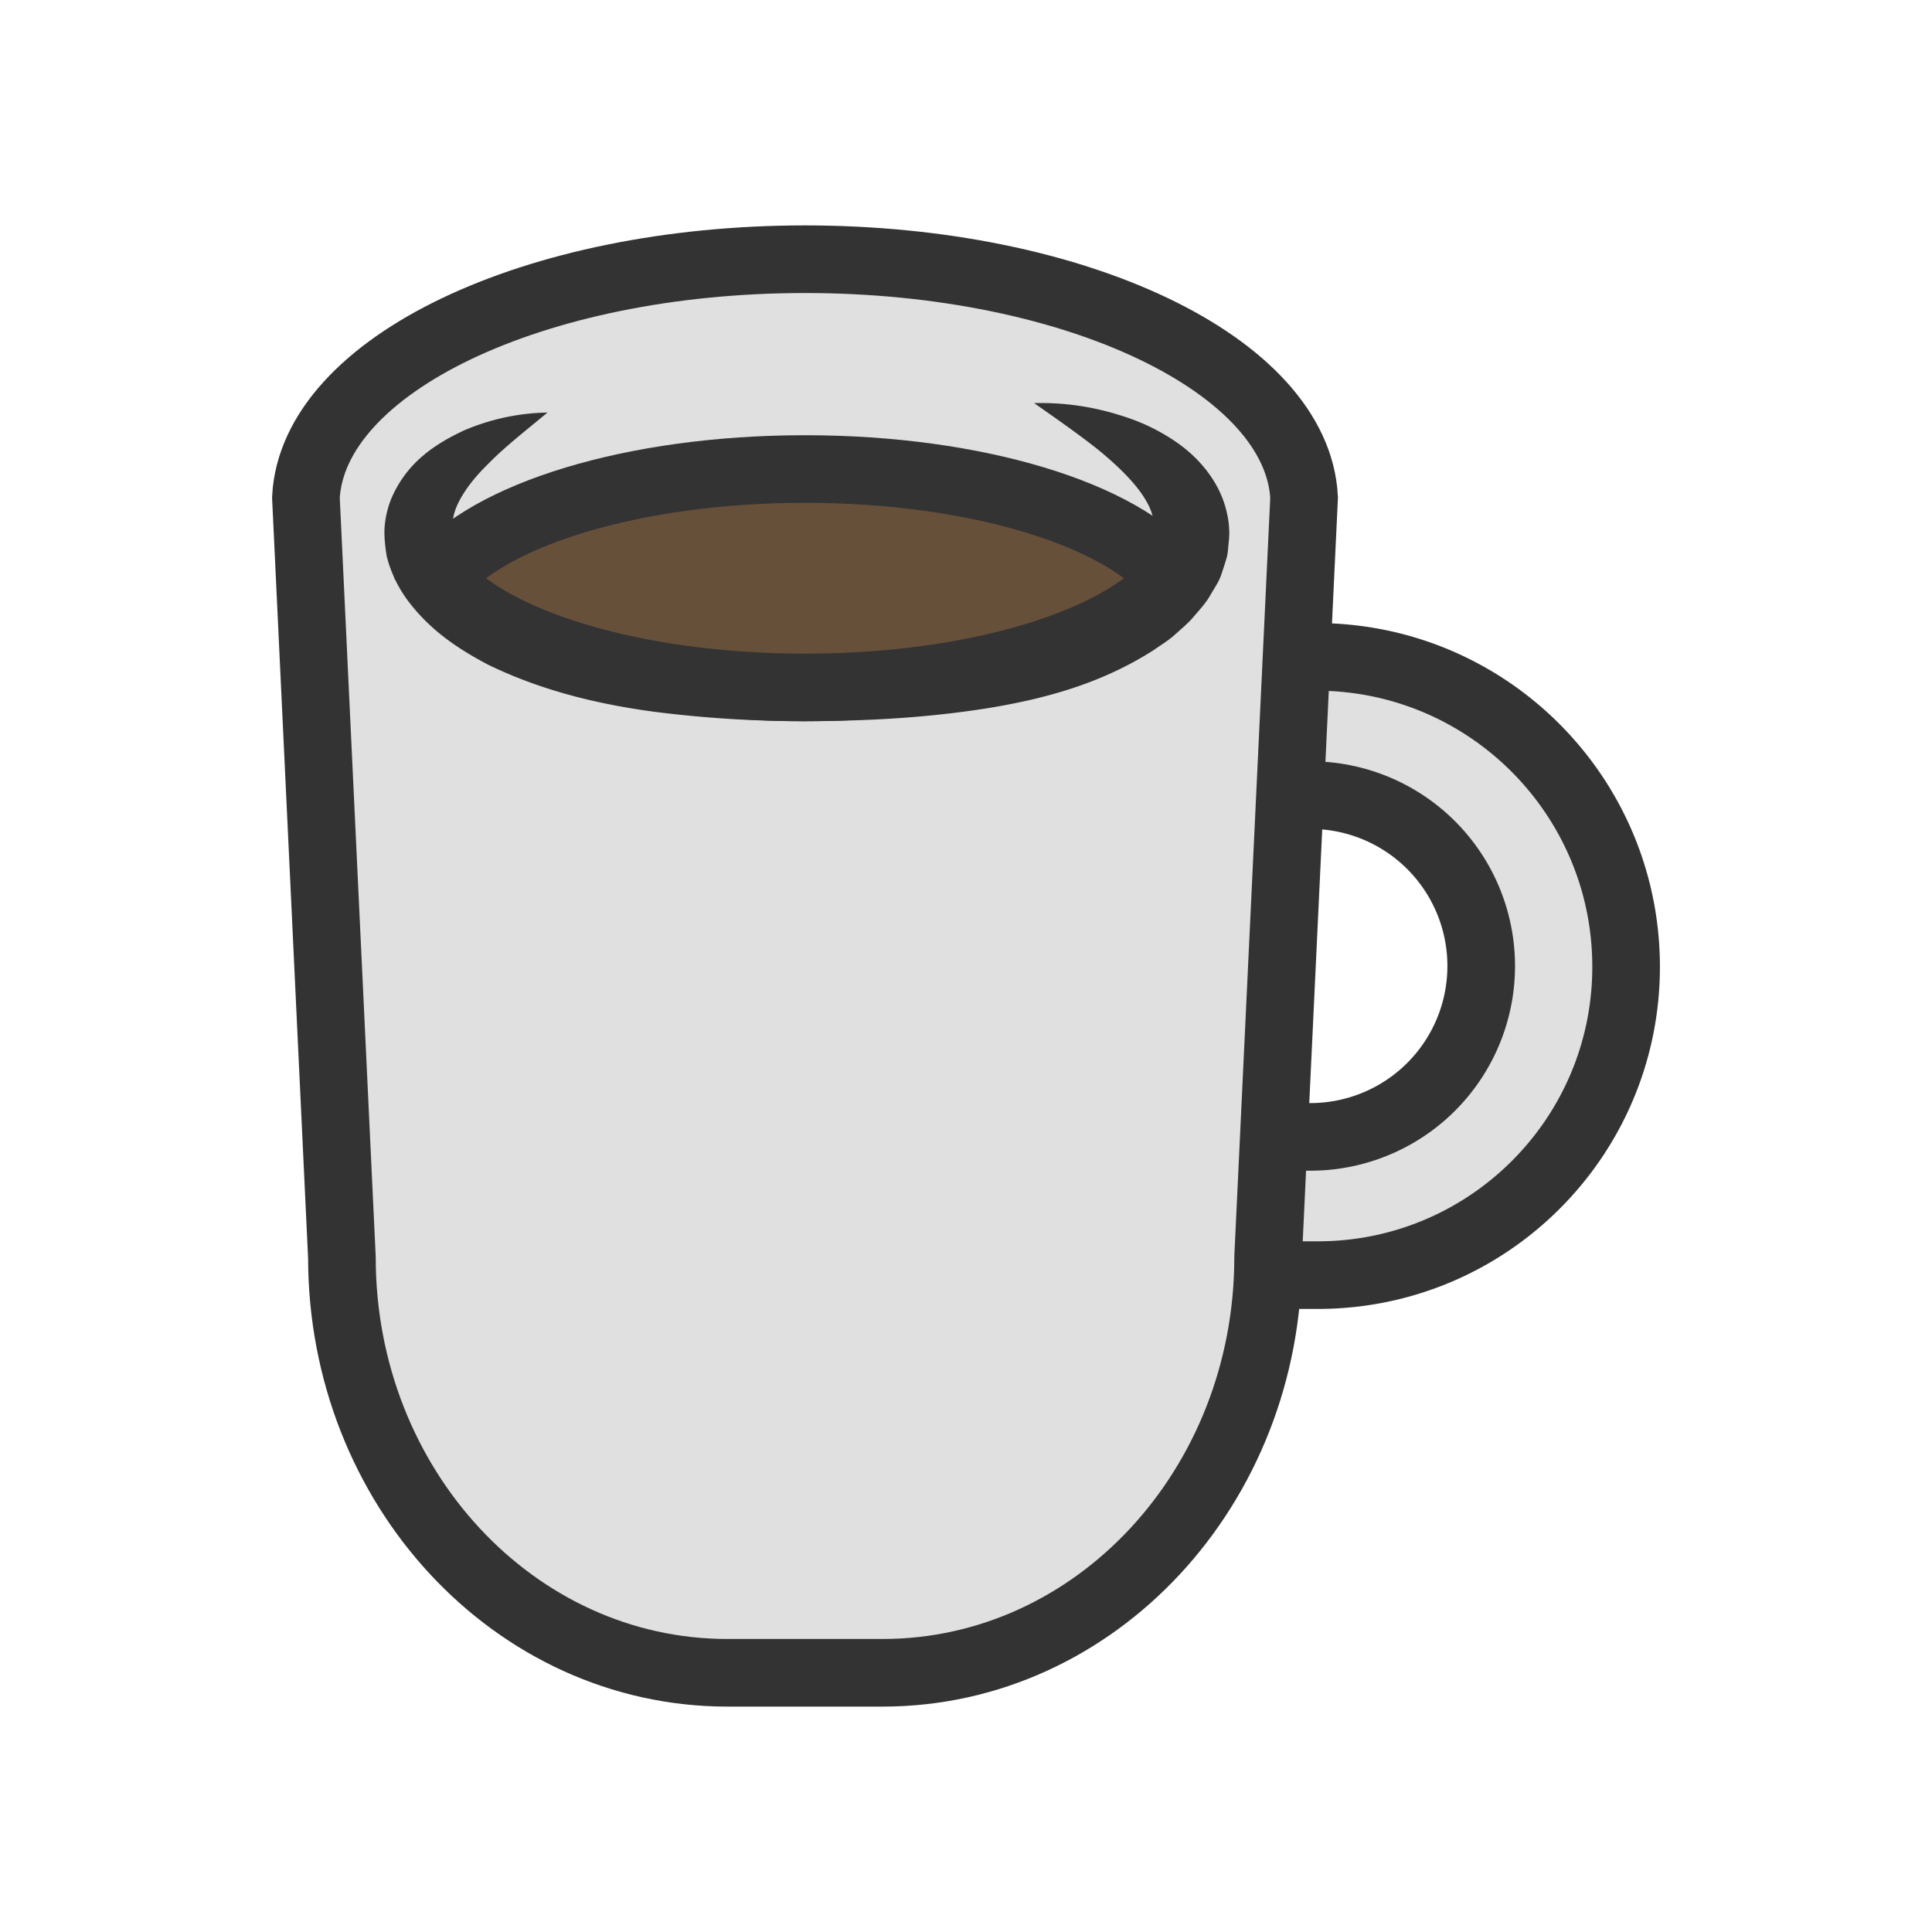 <?xml version="1.0"?><svg version="1.1" id="圖層_1" xmlns="http://www.w3.org/2000/svg" x="0" y="0" viewBox="0 0 100 100" xml:space="preserve"><path d="M49.167 34v7.155h18.655A8.845 8.845 0 0 1 76.667 50v0a8.845 8.845 0 0 1-8.845 8.845H49.167V66h19.042c8.814 0 15.958-7.145 15.958-15.958v0c0-8.86-7.182-16.042-16.042-16.042H49.167z" fill="#e0e0e0" stroke-width="3.5" stroke="#333" stroke-miterlimit="10"/><path d="M67.5 25.75c-.362-6.841-11.794-12.333-25.833-12.333-14.039 0-25.472 5.492-25.833 12.333h0l1.863 39.333c0 11.874 8.932 21.5 19.949 21.5h8.042c11.018 0 19.949-9.626 19.949-21.5L67.5 25.75h0z" fill="#e0e0e0" stroke-width="3.5" stroke="#333" stroke-miterlimit="10"/><g><path d="M53.527 20.865a13.555 13.555 0 0 1 4.364.603c.722.216 1.44.496 2.136.885.697.384 1.386.855 2.008 1.512.61.652 1.183 1.503 1.44 2.558.132.52.191 1.079.124 1.624-.029.271-.036.559-.105.814-.074.253-.154.506-.241.758a2.748 2.748 0 0 1-.317.699l-.381.639c-.265.411-.576.724-.874 1.085-.308.327-.633.593-.957.888-.331.278-.674.481-1.014.722-2.743 1.753-5.674 2.524-8.567 3.001-2.902.462-5.793.643-8.676.667a60.653 60.653 0 0 1-8.658-.486c-2.886-.395-5.784-1.084-8.572-2.443-1.37-.729-2.76-1.606-3.904-3.019a6.571 6.571 0 0 1-1.319-2.586c-.078-.517-.148-1.058-.101-1.58.05-.527.185-1.041.384-1.497.834-1.865 2.334-2.775 3.698-3.42a11.414 11.414 0 0 1 4.342-.935c-1.132.944-2.238 1.793-3.142 2.732-.915.894-1.619 1.942-1.737 2.733-.12.764.137 1.312.815 2.051.691.688 1.685 1.356 2.789 1.884 4.505 2.13 10.008 3.172 15.35 3.064a35.211 35.211 0 0 0 7.914-1.086c2.542-.65 5.018-1.582 7.015-2.771.972-.605 1.822-1.307 2.114-1.932.036-.074.077-.147.125-.22.042-.074.028-.143.057-.214.057-.142.087-.288.081-.449-.005-.316-.11-.726-.359-1.163-.491-.89-1.424-1.799-2.441-2.643-1.04-.833-2.192-1.632-3.391-2.475z" fill="#333"/></g><path d="M41.667 24.277c-8.905 0-16.443 2.374-19.033 5.653 2.59 3.279 10.128 5.653 19.033 5.653 8.905 0 16.443-2.374 19.033-5.653-2.591-3.279-10.128-5.653-19.033-5.653z" fill="#66503a" stroke-width="3.5" stroke="#333" stroke-miterlimit="10"/></svg>